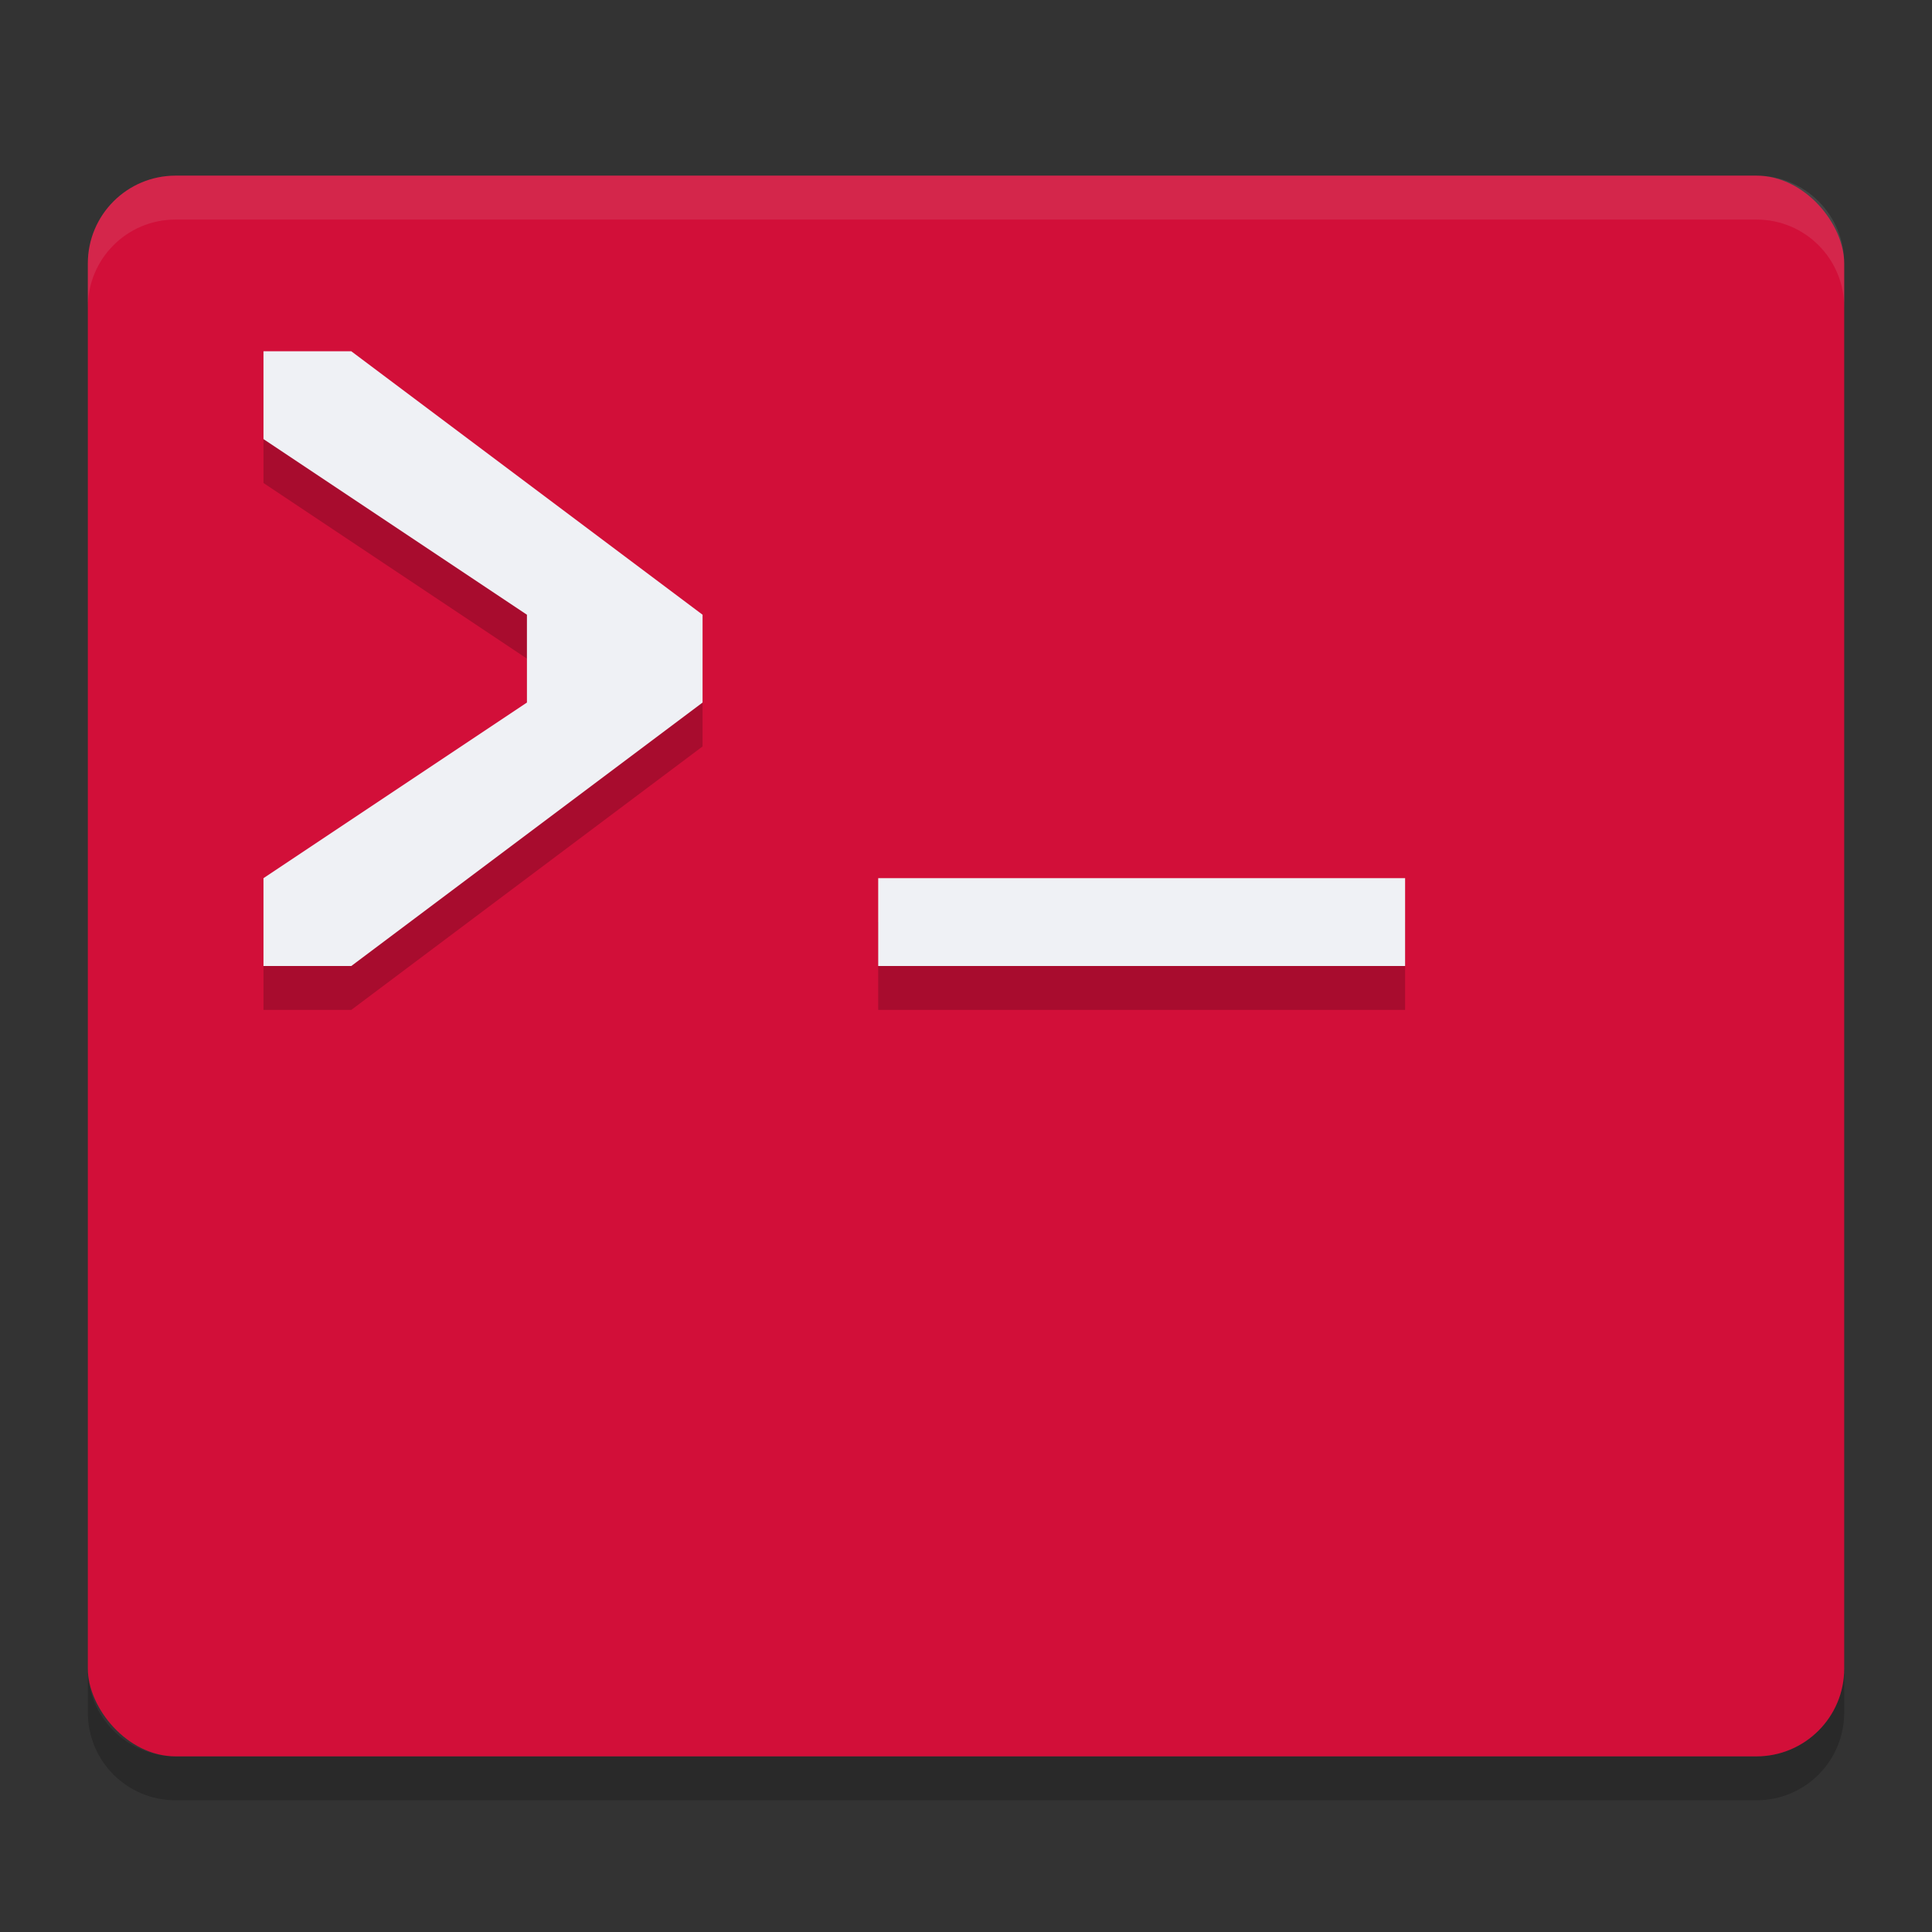 <svg width="22" height="22" version="1.1" xmlns="http://www.w3.org/2000/svg">
 <rect width="100%" height="100%" fill="#333333" stroke="none"/>
 <g transform="translate(2e-4)">
  <path d="m1 19v0.5c0 0.554 0.446 1 1 1h18c0.554 0 1-0.446 1-1v-0.5c0 0.554-0.446 1-1 1h-18c-0.554 0-1-0.446-1-1z" style="opacity:.2"/>
  <rect x="1" y="2" width="20" height="18" rx="1" ry="1" style="fill:#d20f39"/>
  <path d="m2 2c-0.554 0-1 0.446-1 1v0.5c0-0.554 0.446-1 1-1h18c0.554 0 1 0.446 1 1v-0.5c0-0.554-0.446-1-1-1z" style="fill:#eff1f5;opacity:.1"/>
  <path d="m3 4.5v1l3 2v1l-3 2v1h1l4-3v-1l-4-3zm7 6v1h6v-1z" style="opacity:.2"/>
  <path d="m3 4v1l3 2v1l-3 2v1h1l4-3v-1l-4-3zm7 6v1h6v-1z" style="fill:#eff1f5"/>
 </g>
</svg>
